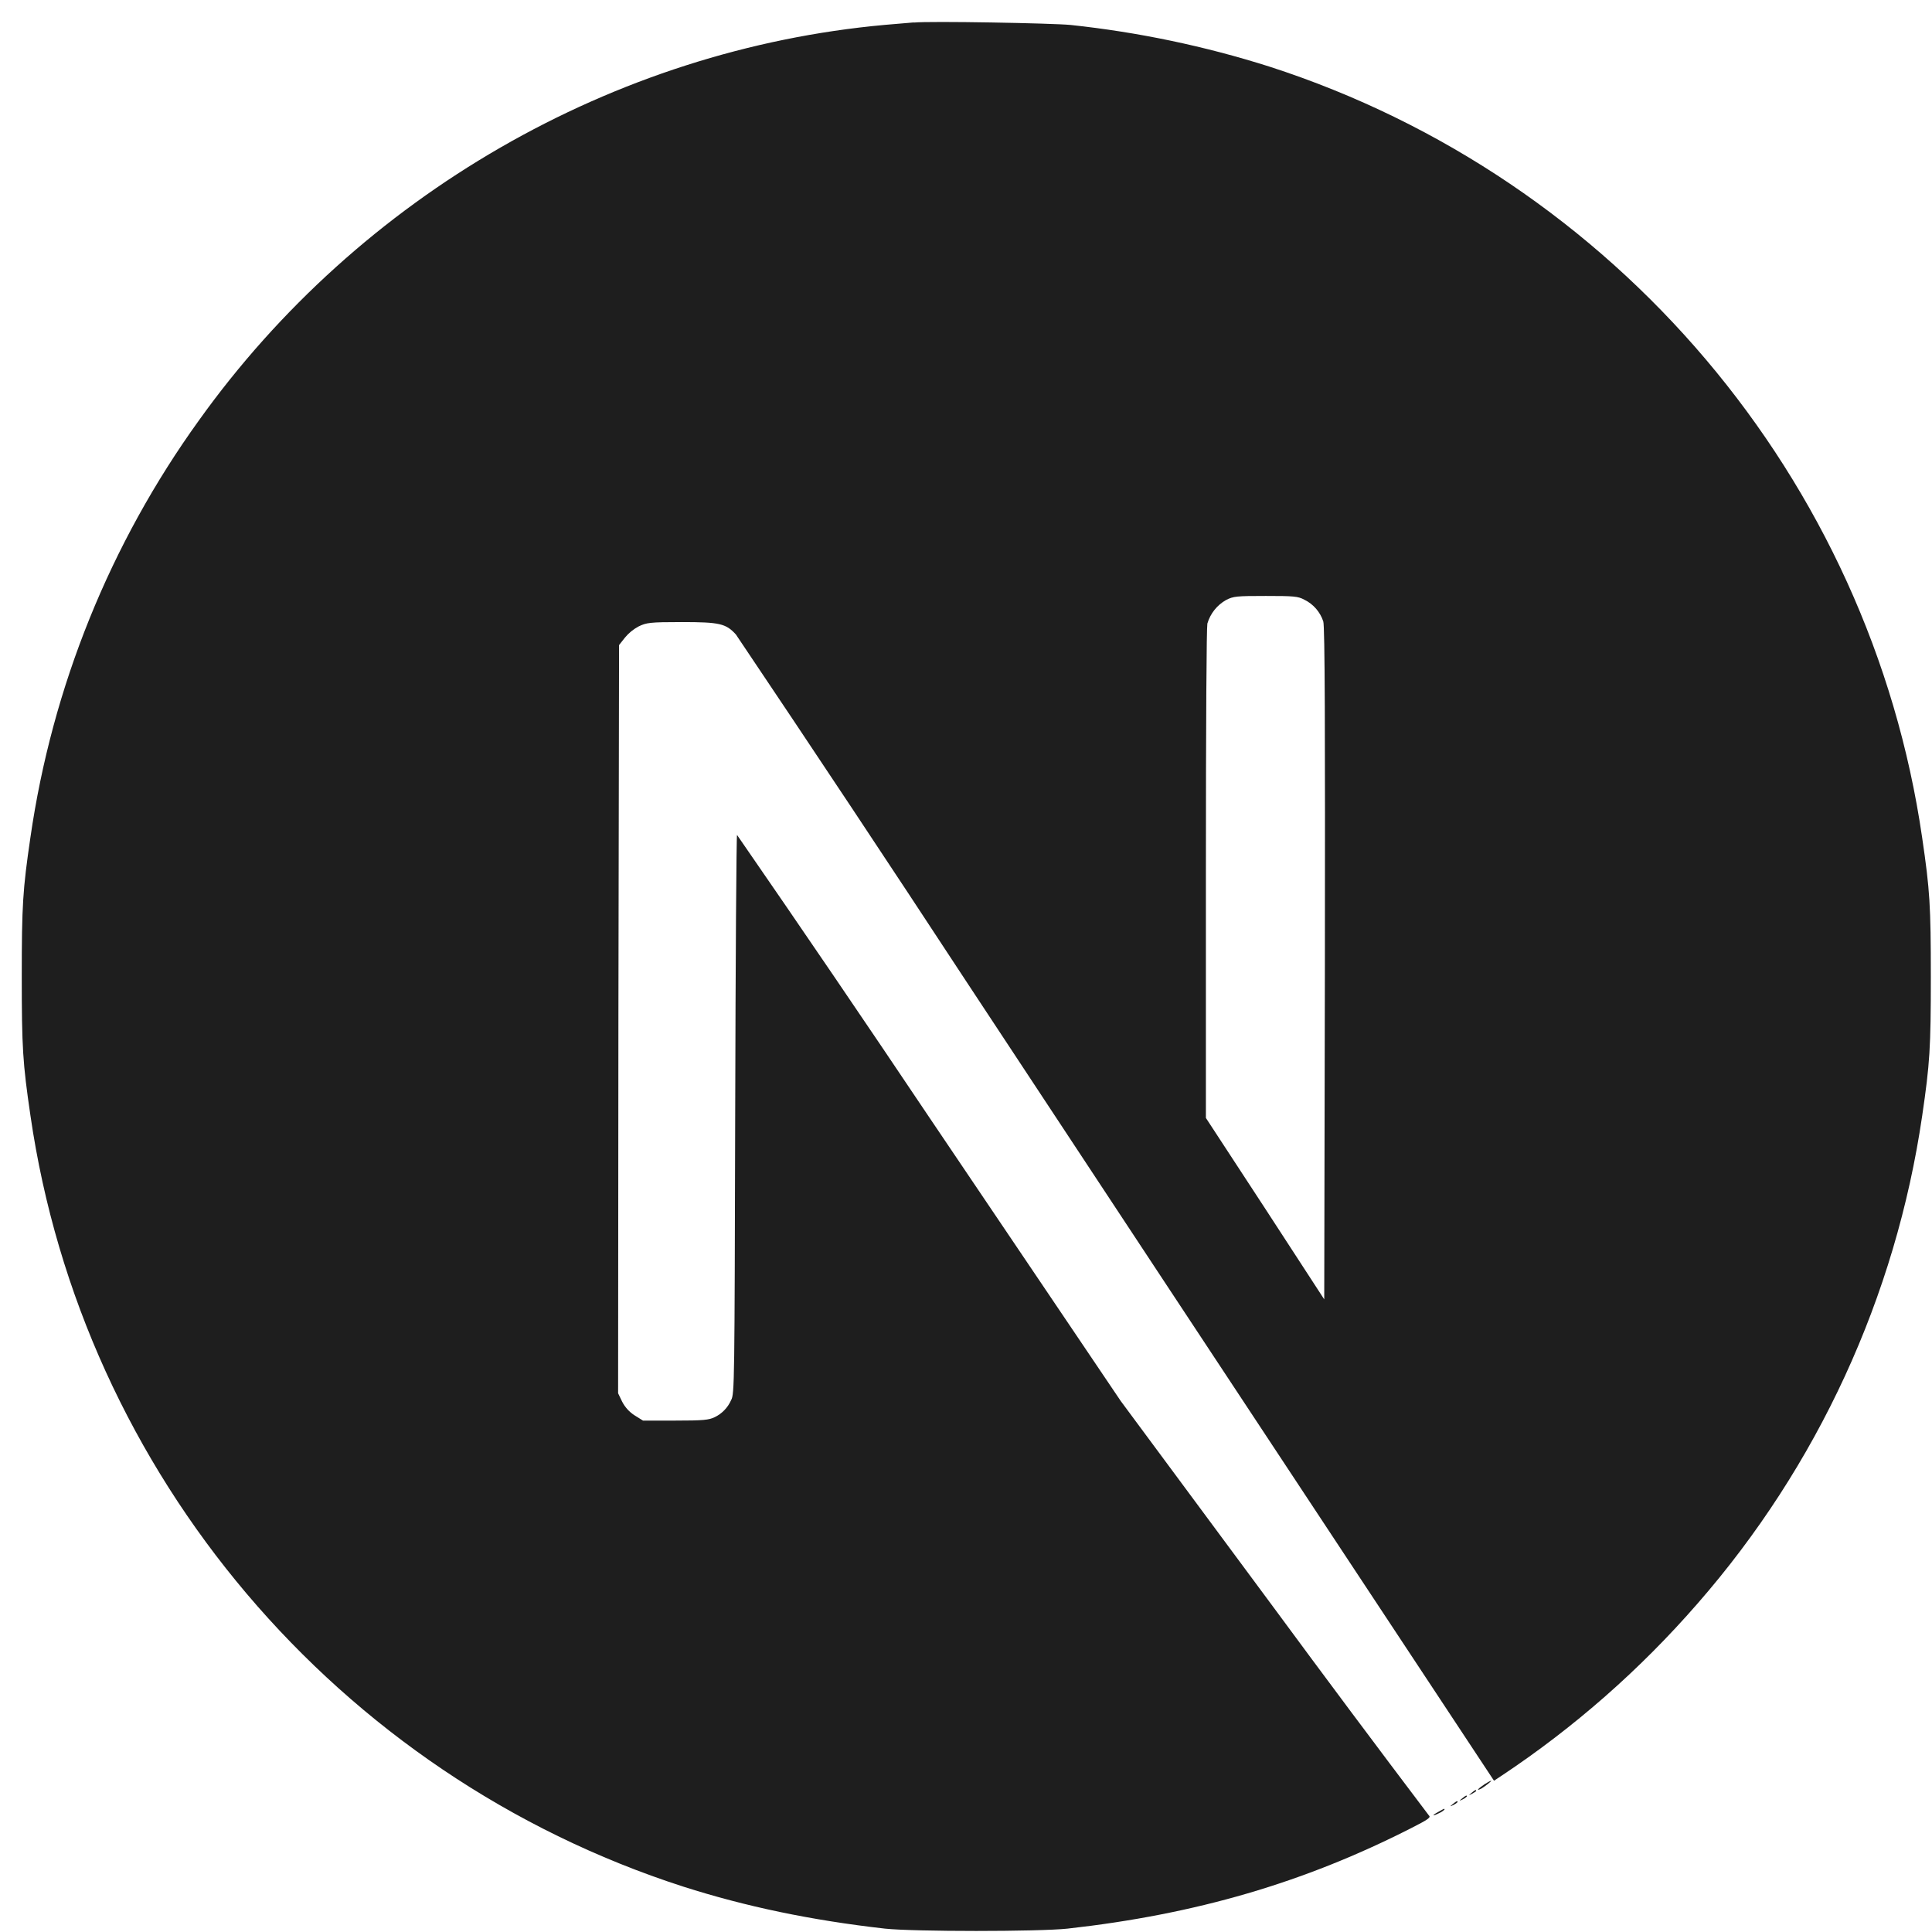 <svg width="71" height="71" viewBox="0 0 71 71" fill="none" xmlns="http://www.w3.org/2000/svg">
<path d="M52.866 66.581C52.605 66.719 52.627 66.763 52.877 66.636C52.954 66.604 53.024 66.559 53.085 66.502C53.085 66.456 53.085 66.456 52.866 66.581ZM53.392 66.296C53.267 66.399 53.267 66.399 53.416 66.331C53.471 66.305 53.521 66.27 53.565 66.228C53.565 66.169 53.53 66.182 53.392 66.296ZM53.734 66.09C53.609 66.193 53.609 66.193 53.758 66.125C53.813 66.099 53.864 66.063 53.907 66.02C53.907 65.965 53.872 65.976 53.734 66.09ZM54.08 65.886C53.955 65.989 53.955 65.989 54.1 65.919C54.181 65.875 54.249 65.829 54.249 65.816C54.249 65.761 54.214 65.772 54.08 65.886ZM54.547 65.577C54.308 65.737 54.225 65.84 54.444 65.726C54.591 65.636 54.841 65.439 54.797 65.439C54.703 65.474 54.624 65.533 54.545 65.577H54.547ZM33.582 0.824C33.422 0.835 32.942 0.879 32.521 0.914C22.55 1.817 13.222 7.184 7.309 15.451C4.042 19.986 1.918 25.242 1.118 30.774C0.835 32.703 0.8 33.273 0.8 35.888C0.8 38.502 0.835 39.063 1.118 40.992C3.027 54.17 12.402 65.233 25.109 69.332C27.395 70.062 29.791 70.567 32.521 70.876C33.582 70.99 38.17 70.99 39.232 70.876C43.95 70.35 47.933 69.185 51.875 67.175C52.48 66.868 52.594 66.787 52.513 66.719C50.59 64.177 48.683 61.623 46.793 59.057L41.187 51.487L34.165 41.084C31.829 37.601 29.47 34.134 27.086 30.684C27.062 30.684 27.031 35.307 27.018 40.946C26.994 50.822 26.994 51.224 26.869 51.452C26.749 51.727 26.535 51.95 26.264 52.081C26.047 52.184 25.852 52.206 24.815 52.206H23.629L23.32 52.013C23.126 51.889 22.969 51.715 22.864 51.511L22.715 51.202L22.726 37.454L22.75 23.706L22.967 23.431C23.105 23.263 23.276 23.124 23.469 23.021C23.756 22.883 23.87 22.861 25.056 22.861C26.448 22.861 26.678 22.916 27.044 23.317C29.889 27.548 32.709 31.796 35.505 36.059C40.062 42.969 46.284 52.399 49.343 57.025L54.904 65.441L55.179 65.259C57.852 63.483 60.274 61.355 62.38 58.934C66.799 53.877 69.666 47.653 70.639 41.007C70.922 39.078 70.957 38.506 70.957 35.893C70.957 33.277 70.922 32.718 70.639 30.789C68.729 17.611 59.355 6.548 46.648 2.447C44.273 1.694 41.829 1.182 39.352 0.918C38.688 0.851 34.154 0.769 33.584 0.829L33.582 0.824ZM47.935 22.039C48.098 22.119 48.244 22.231 48.363 22.368C48.482 22.505 48.573 22.665 48.63 22.837C48.689 23.021 48.7 26.834 48.689 35.421L48.665 47.751L46.497 44.419L44.316 41.084V32.133C44.316 26.33 44.34 23.076 44.37 22.916C44.478 22.549 44.724 22.239 45.057 22.05C45.328 21.912 45.434 21.901 46.519 21.901C47.534 21.901 47.705 21.912 47.933 22.039H47.935Z" fill="#1E1E1E"/>
</svg>
